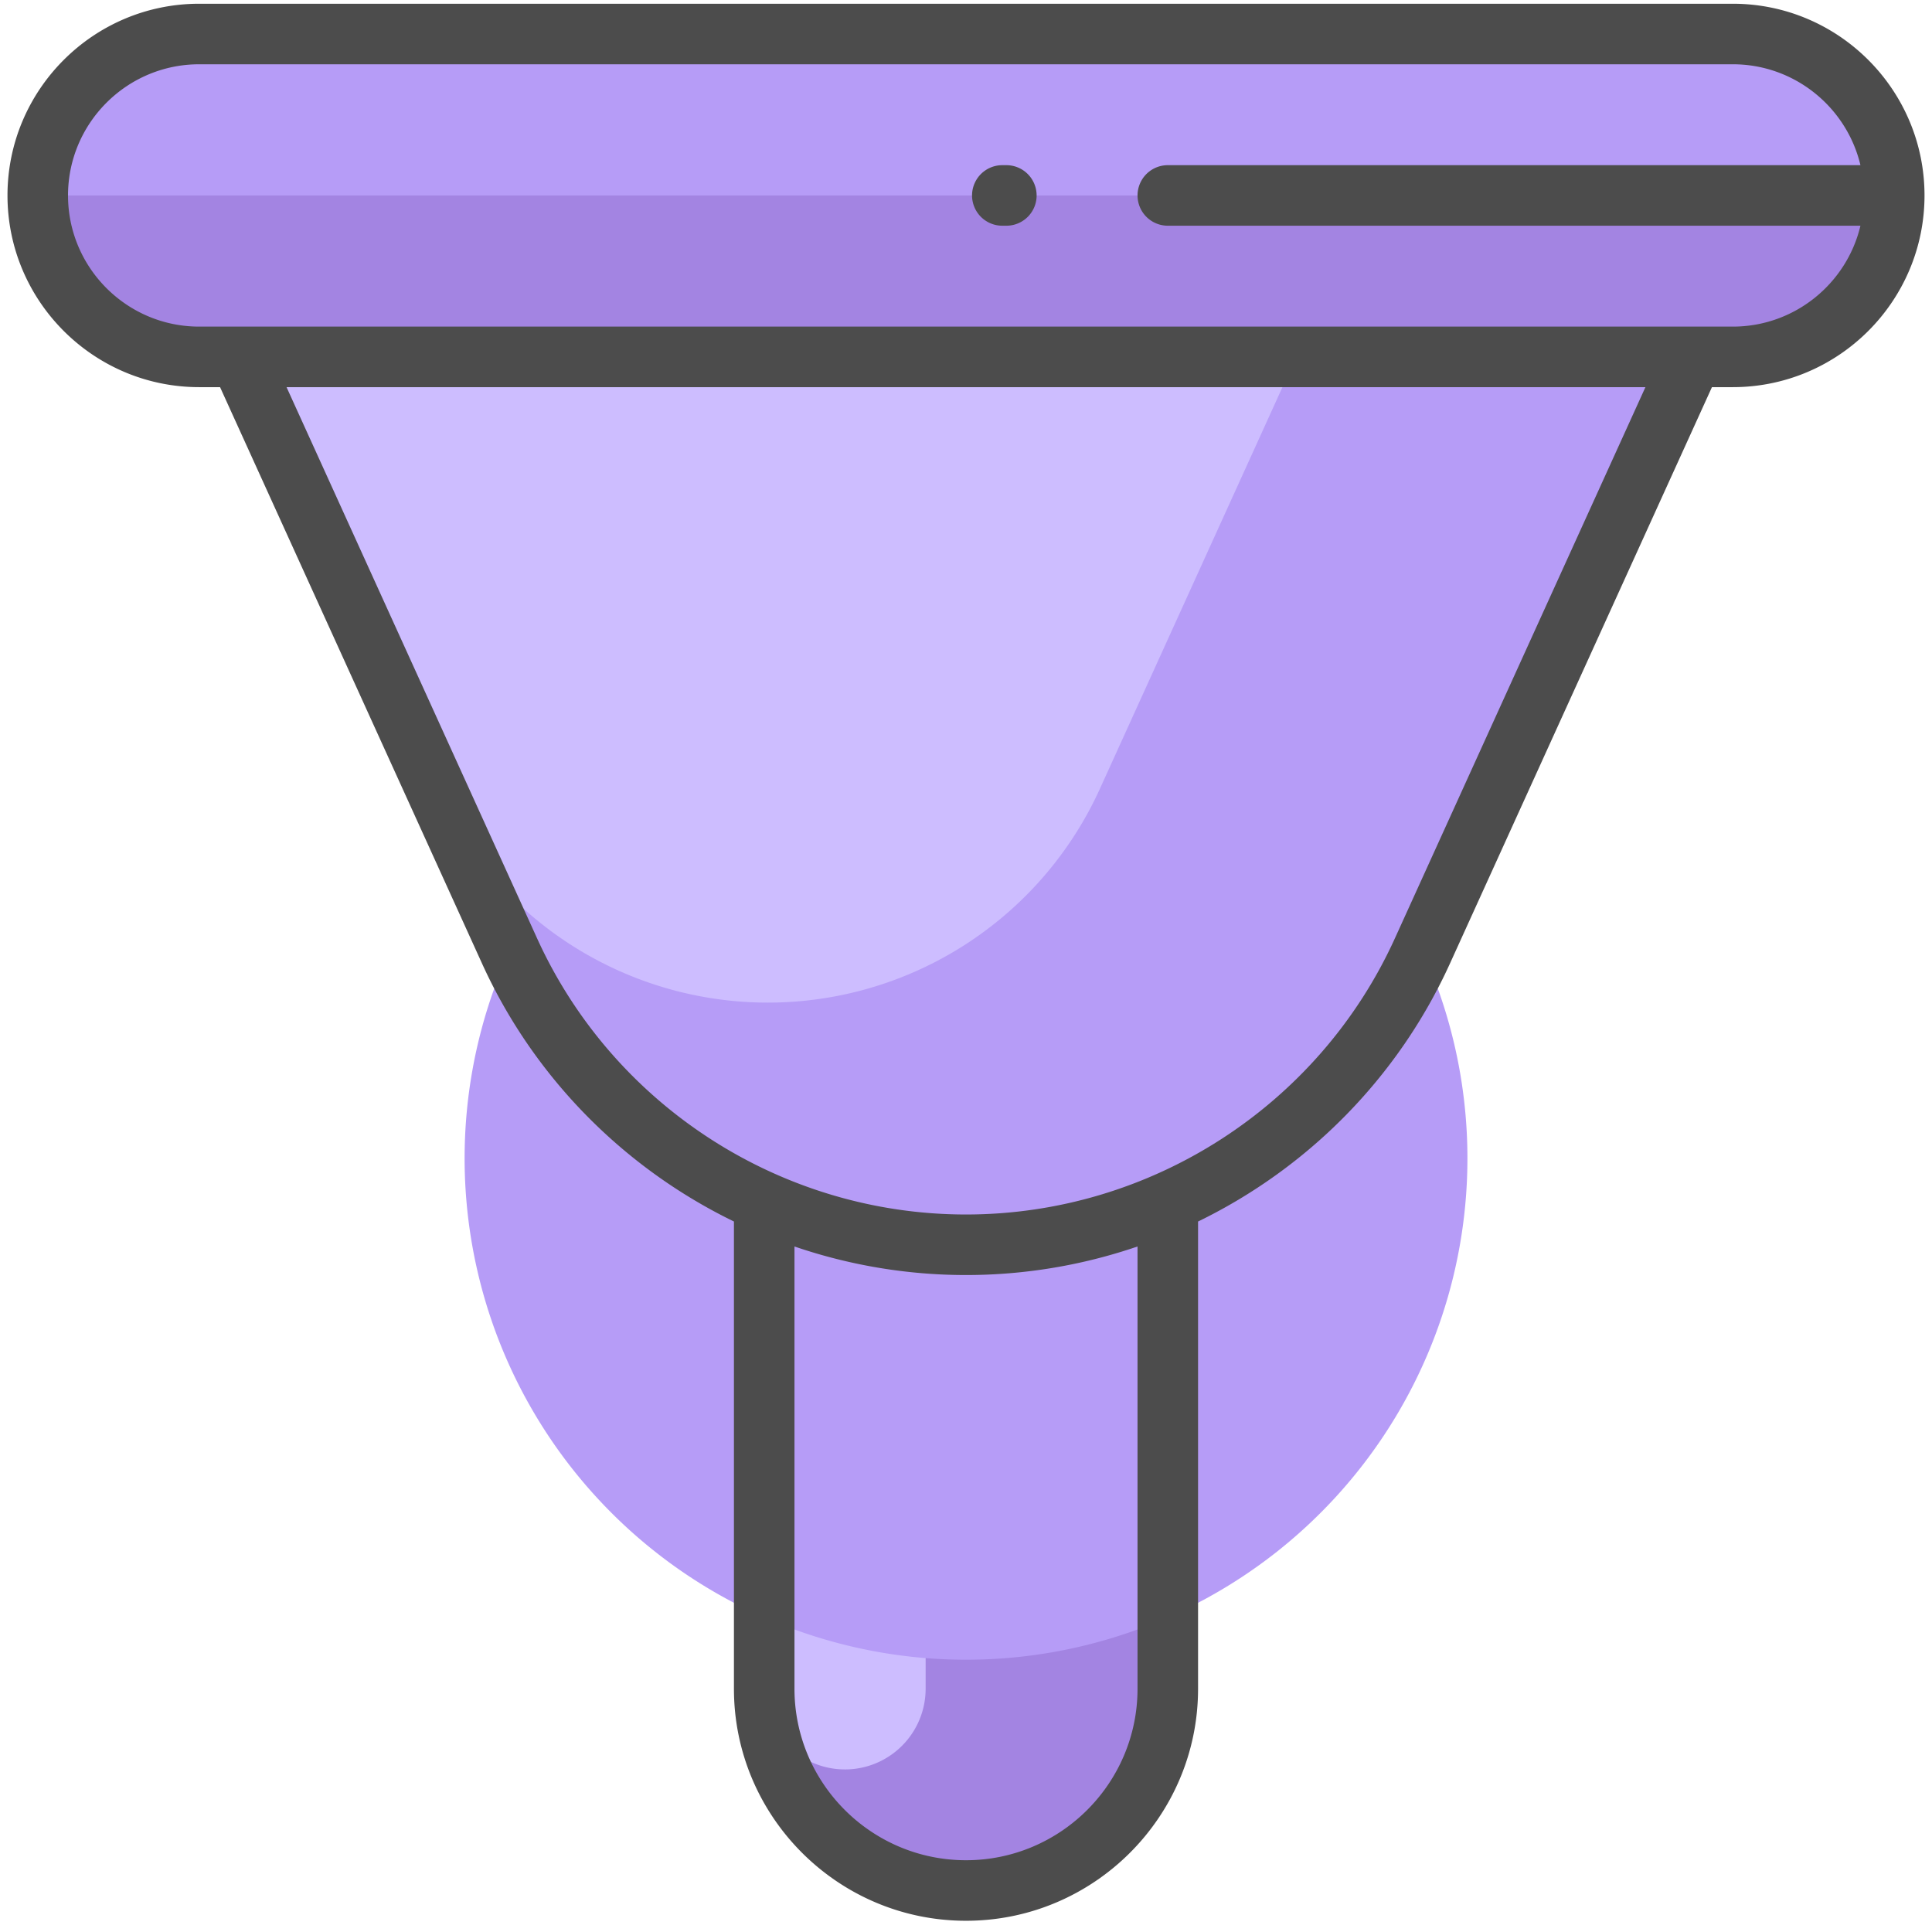 <?xml version="1.0" standalone="no"?><!DOCTYPE svg PUBLIC "-//W3C//DTD SVG 1.1//EN" "http://www.w3.org/Graphics/SVG/1.1/DTD/svg11.dtd"><svg t="1513245716231" class="icon" style="" viewBox="0 0 1024 1024" version="1.1" xmlns="http://www.w3.org/2000/svg" p-id="8205" xmlns:xlink="http://www.w3.org/1999/xlink" width="200" height="200"><defs><style type="text/css"></style></defs><path d="M618.956 895.047c0 59.074-47.89 106.956-106.956 106.956s-106.956-47.882-106.956-106.956V424.452h213.905v470.595z" fill="#A384E2" p-id="8206"></path><path d="M447.829 937.833a42.786 42.786 0 0 1-42.786-42.786V595.587a42.786 42.786 0 1 1 85.564 0v299.468a42.786 42.786 0 0 1-42.786 42.786z" fill="#CDBDFF" p-id="8207"></path><path d="M1003.988 103.591c0 47.255-38.309 85.564-85.564 85.564h-21.393L753.95 503.967a265.756 265.756 0 1 1-483.876 0L126.968 189.154H105.575c-47.255 0-85.564-38.309-85.564-85.564S58.32 18.027 105.575 18.027h812.85c47.255 0 85.564 38.309 85.564 85.564z" fill="#B69CF7" p-id="8208"></path><path d="M687.017 146.376v42.778l-104.067 228.955a193.282 193.282 0 0 1-351.907 0L126.96 189.154v-42.786h560.049z" fill="#CDBDFF" p-id="8209"></path><path d="M20.012 103.591h983.977c0 47.255-38.309 85.564-85.564 85.564H105.575c-47.255 0-85.564-38.309-85.564-85.564z" fill="#A384E2" p-id="8210"></path><path d="M918.425 1.984H105.575C49.549 1.984 3.969 47.564 3.969 103.591c0 56.026 45.58 101.606 101.606 101.606h11.058l138.819 305.406c27.656 60.837 75.554 108.623 133.549 136.819v247.625c0 67.822 55.169 122.999 122.999 122.999 67.822 0 122.999-55.177 122.999-122.999V647.43c57.995-28.204 105.893-75.99 133.541-136.827l138.827-305.406h11.058c56.026 0 101.606-45.58 101.606-101.606 0-56.026-45.58-101.606-101.606-101.606zM602.914 895.047c0 50.128-40.785 90.914-90.914 90.914-50.128 0-90.914-40.785-90.914-90.914V660.663a280.647 280.647 0 0 0 181.827 0v234.385z m136.414-397.725C698.908 586.252 609.677 643.707 512 643.707c-97.677 0-186.916-57.455-227.336-146.376L151.877 205.197h720.237L739.328 497.323z m-120.372-377.689h367.116c-7.255 30.625-34.832 53.478-67.648 53.478H105.575c-38.333 0-69.521-31.188-69.521-69.521 0-38.34 31.188-69.521 69.521-69.521h812.85c32.816 0 60.392 22.853 67.648 53.478H618.964a16.035 16.035 0 1 0 0 32.085z m-69.521-16.043a16.035 16.035 0 0 1-16.043 16.043h-2.143a16.035 16.035 0 1 1 0-32.085h2.143a16.035 16.035 0 0 1 16.035 16.043z" fill="#4C4C4C" p-id="8211"></path></svg>